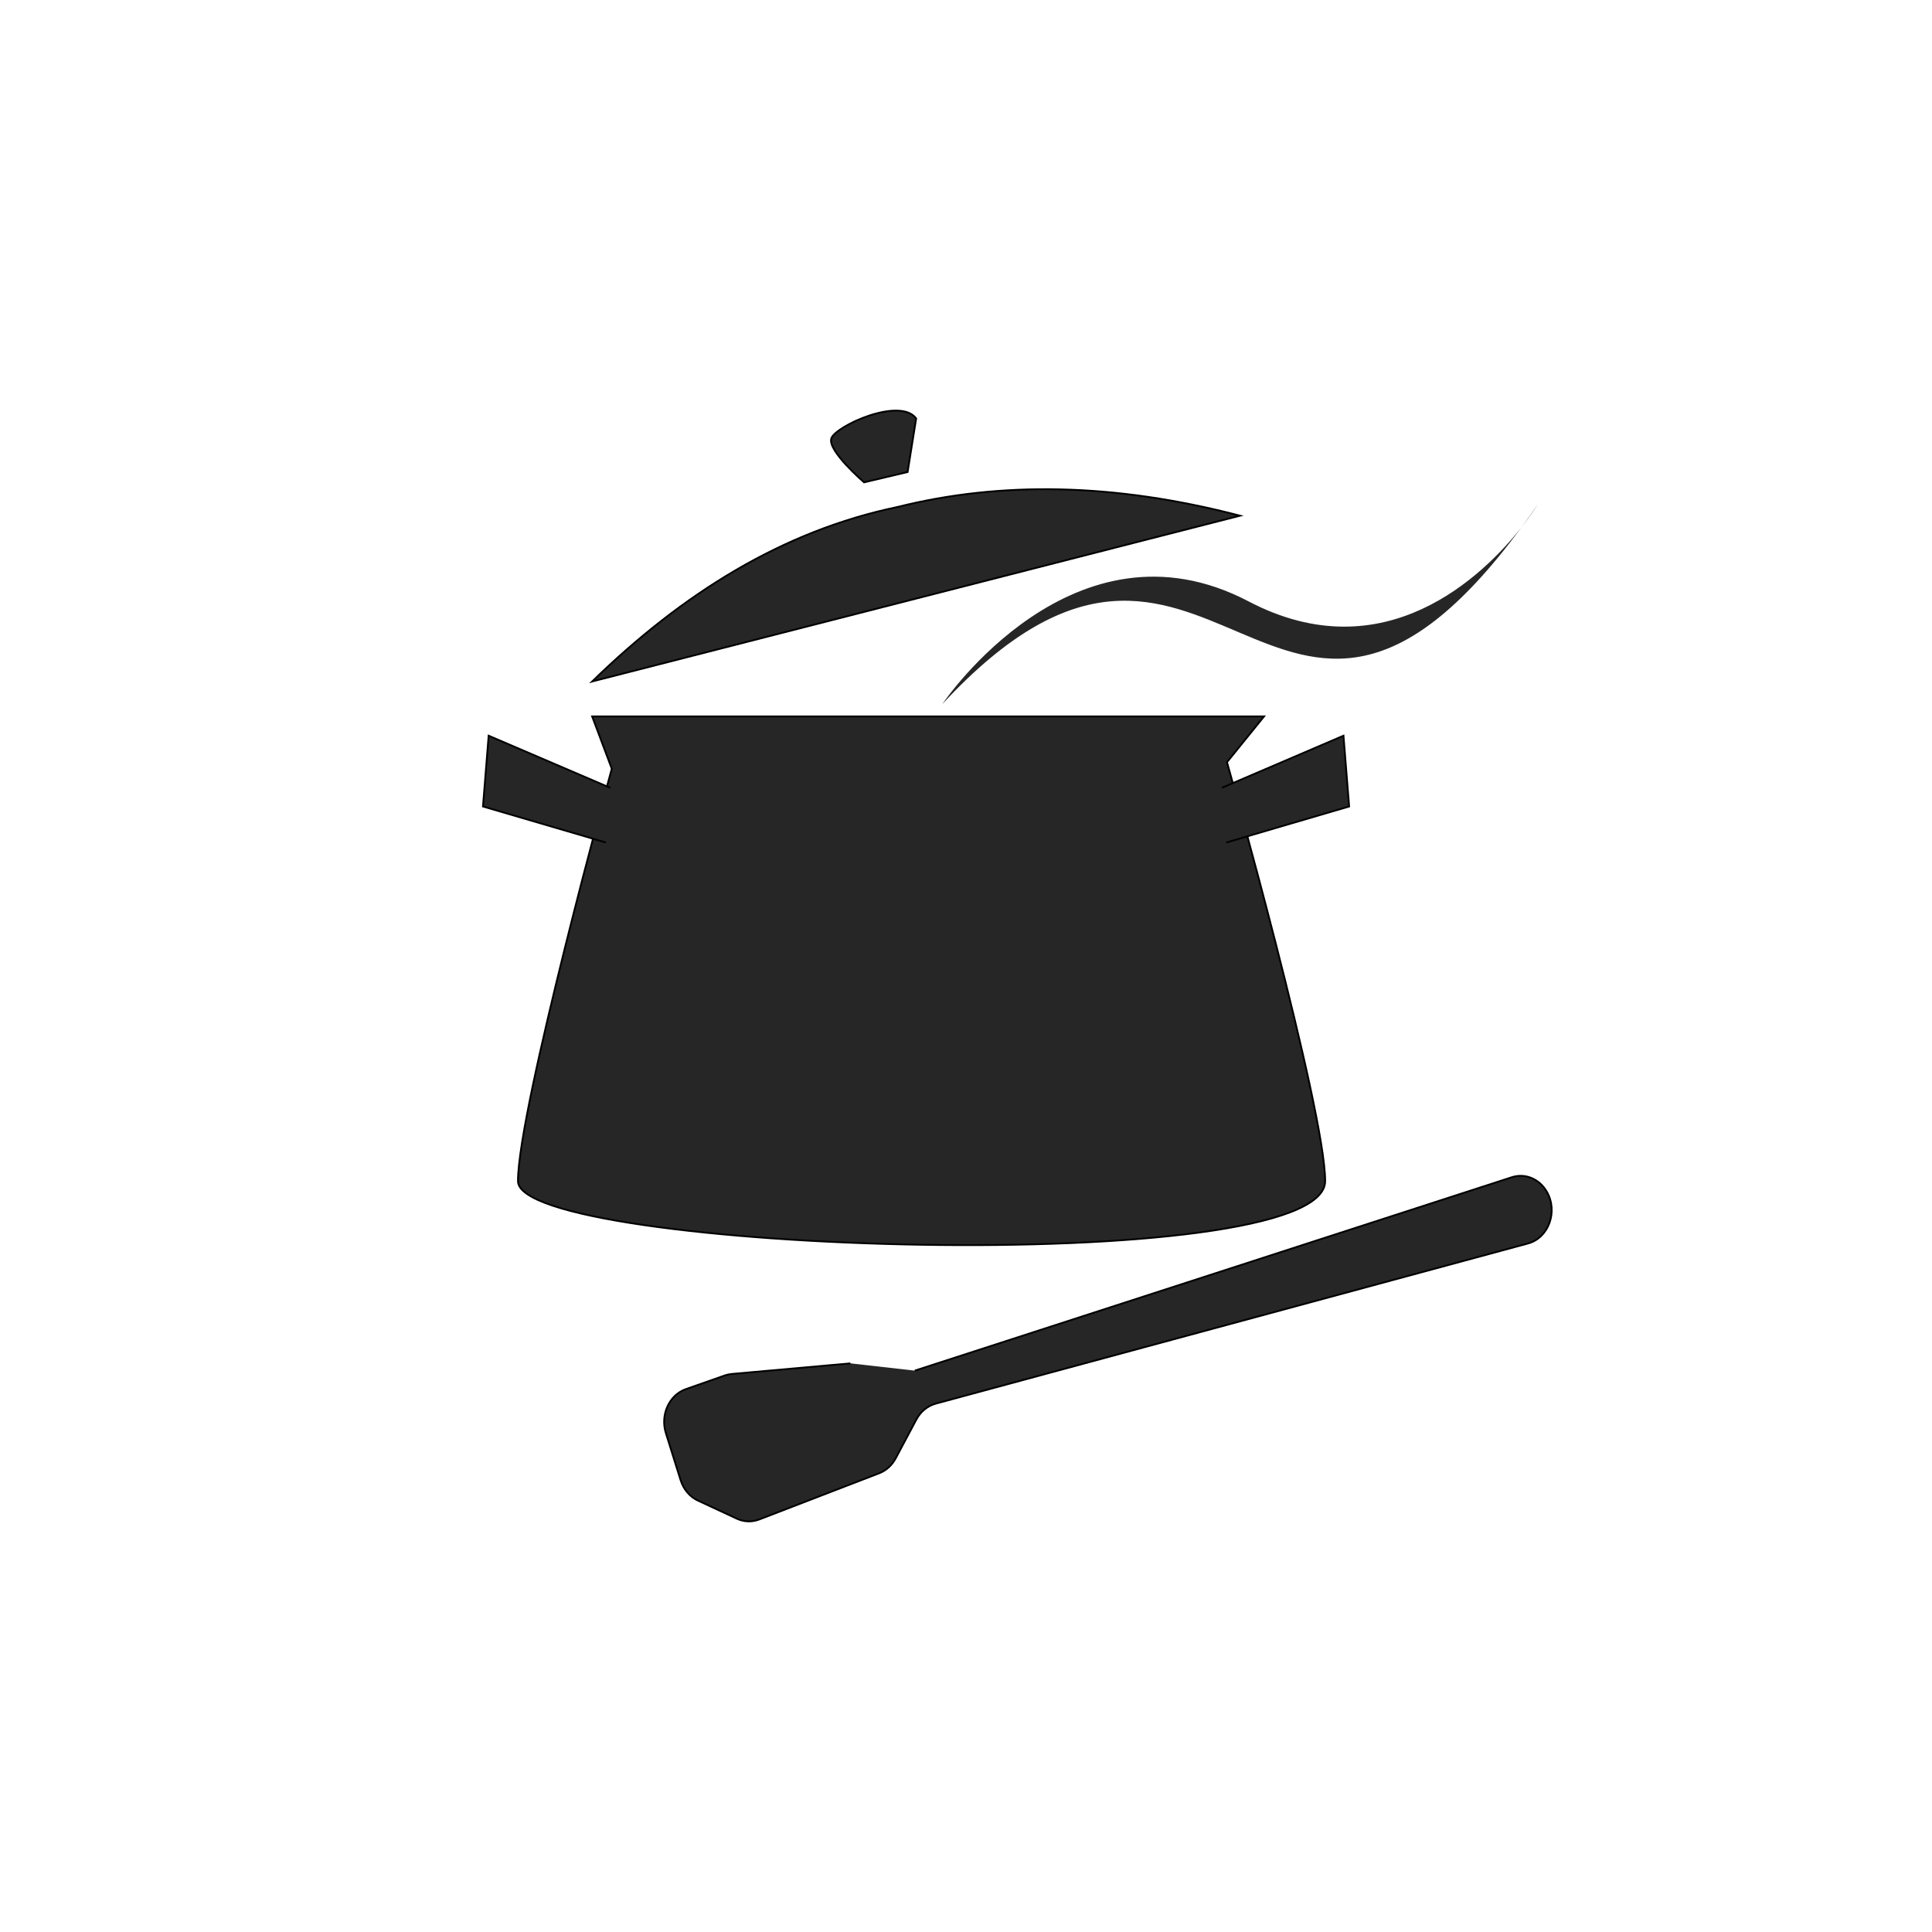 <?xml version="1.0" encoding="utf-8"?>
<!-- Generator: Adobe Illustrator 26.0.1, SVG Export Plug-In . SVG Version: 6.00 Build 0)  -->
<svg version="1.1" xmlns="http://www.w3.org/2000/svg" xmlns:xlink="http://www.w3.org/1999/xlink" x="0px" y="0px"
	 viewBox="0 0 1080 1080" enable-background="new 0 0 1080 1080" xml:space="preserve">
<g id="Layer_1">
	<g id="Layer_2">
	</g>
</g>
<g id="Layer_3">
	<path fill="#262626" stroke="#000000" stroke-miterlimit="10" d="M331.01,380.96l362.2-92.68c-70.3-18.36-134.01-19.25-191.46-4.88
		C437.57,296.75,381.57,331.72,331.01,380.96z"/>
	<path fill="#262626" stroke="#000000" stroke-miterlimit="10" d="M331.01,400.47h375.61l-20.73,25.61c0,0,54.88,193.9,54.88,234.15
		c0,54.88-451.22,40.07-451.22,0c0-40.07,52.44-230.49,52.44-230.49L331.01,400.47z"/>
	<path fill="#262626" stroke="#000000" stroke-miterlimit="10" d="M507.36,263.87l-24.33,5.77c0,0-20.46-17.57-18.34-24.48
		c2.12-6.91,38.3-23.49,47.46-11.25L507.36,263.87z"/>
	<polyline fill="#262626" stroke="#000000" stroke-miterlimit="10" points="341.16,440.39 273.16,411.26 269.98,450.84 
		338.7,470.98 	"/>
	<polyline fill="#262626" stroke="#000000" stroke-miterlimit="10" points="683.01,440.39 751.01,411.26 754.18,450.84 
		685.46,470.98 	"/>
	<path fill="#262626" stroke="#000000" stroke-miterlimit="10" d="M511.35,766.19l333.79-108.12c7.38-2.39,15.3,0.86,19.48,7.99v0
		c6.49,11.08,1.15,25.92-10.46,29.06l-331.08,89.53c-4.56,1.23-8.47,4.45-10.84,8.91l-11.51,21.61c-2.09,3.92-5.37,6.89-9.25,8.39
		L424.4,849.4c-4.06,1.56-8.5,1.41-12.47-0.43l-21.78-10.13c-4.55-2.11-8.06-6.26-9.68-11.41l-8.25-26.33
		c-3.2-10.19,1.84-21.29,11.15-24.56l21.75-7.64c1.26-0.44,2.55-0.72,3.87-0.84l66.39-5.94"/>
	<g id="XMLID_00000026856081361357350640000009690320638189311112_">
		<g>
			<path fill="#616160" d="M850.42,294.88c3-4.06,6.05-8.33,9.15-12.82C859.08,282.86,855.95,287.88,850.42,294.88z"/>
			<path fill="#262626" d="M697.95,336.17c76.2,39.95,131.53-14.8,152.47-41.29c-138.2,187.43-173.39-63.41-323.62,98.68
				C527.71,392.2,600.41,285.04,697.95,336.17z"/>
		</g>
		<g>
		</g>
	</g>
</g>
</svg>
